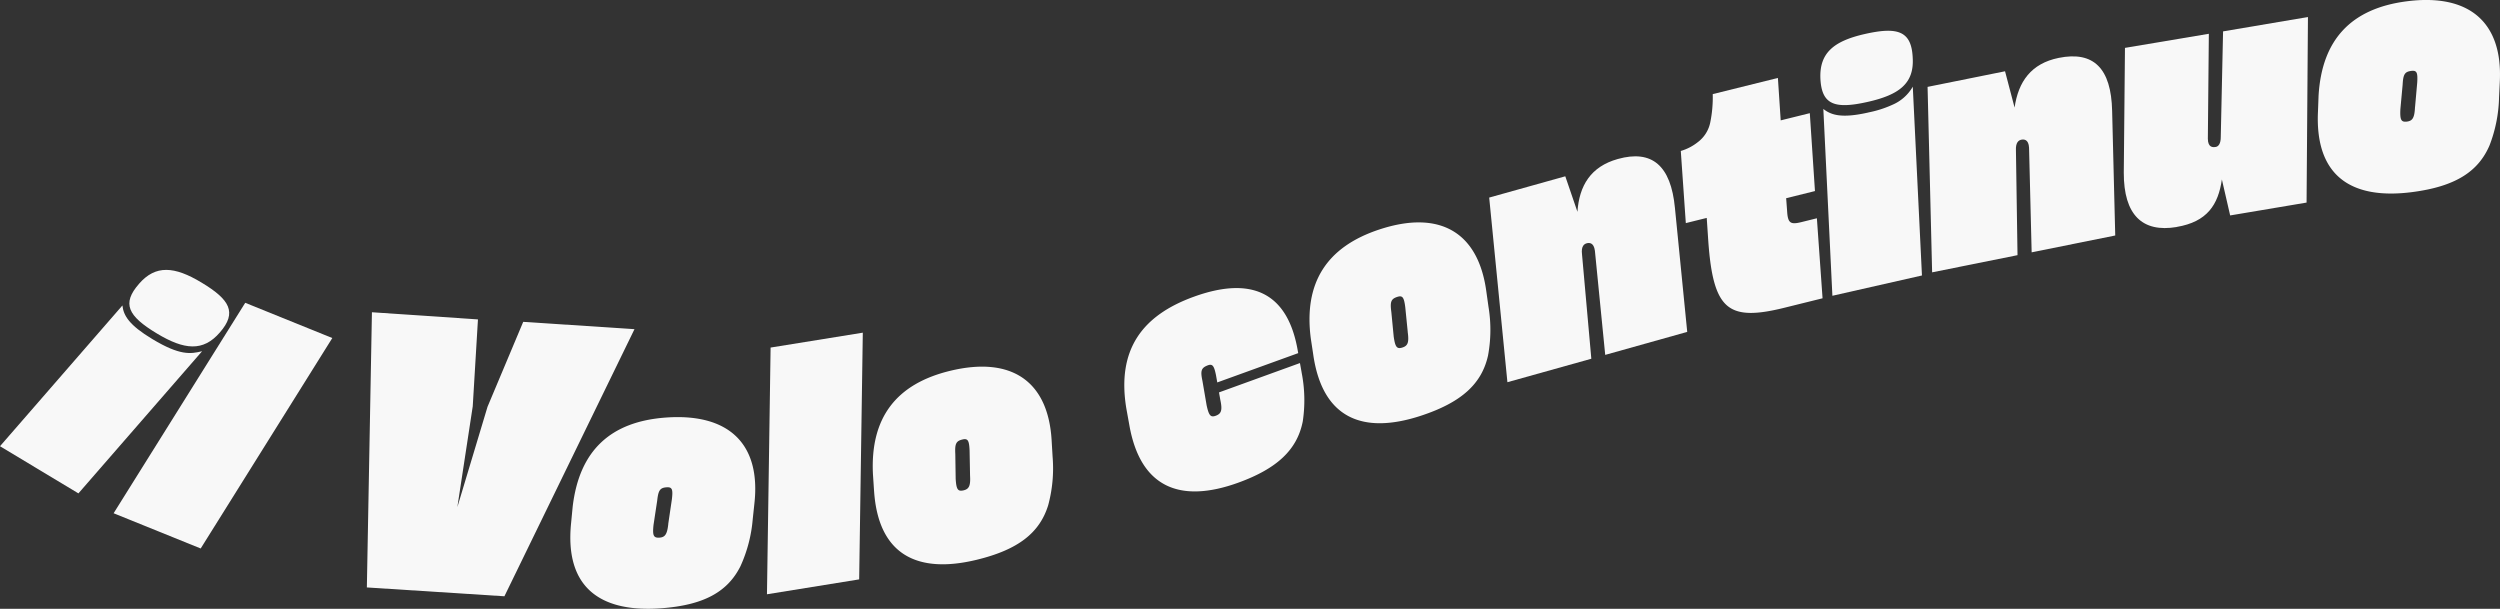<svg id="Raggruppa_795" data-name="Raggruppa 795" xmlns="http://www.w3.org/2000/svg" xmlns:xlink="http://www.w3.org/1999/xlink" width="226.353" height="55.122" viewBox="0 0 226.353 55.122">
  <rect x="0" y="0" width="226.353" height="55.122" fill="#333333" stroke="none"/>
  <defs>
    <clipPath id="clip-path">
      <rect id="Rettangolo_284" data-name="Rettangolo 284" width="226.353" height="55.122" fill="#f8f8f8"/>
    </clipPath>
  </defs>
  <path id="Tracciato_1545" data-name="Tracciato 1545" d="M52.016,89.035,40.1,108.089l-7.884-3.19L44.132,85.845Z" transform="translate(-21.929 -58.429)" fill="#f8f8f8"/>
  <g id="Raggruppa_705" data-name="Raggruppa 705">
    <g id="Raggruppa_704" data-name="Raggruppa 704" clip-path="url(#clip-path)">
      <path id="Tracciato_1546" data-name="Tracciato 1546" d="M11.084,79.736c.1.919.608,1.78,2.71,3.044,2.489,1.5,3.461,1.357,4.505,1.1L7.1,96.752,0,92.481Zm1.5-1.957c1.5-1.729,3.2-1.6,5.663-.115,2.561,1.54,3.242,2.706,1.658,4.518-1.514,1.753-3.221,1.582-5.686.1-2.658-1.6-3.2-2.715-1.635-4.5" transform="translate(0 -52.08)" fill="#f8f8f8"/>
      <path id="Tracciato_1547" data-name="Tracciato 1547" d="M104.462,88.522l9.6.649-.472,7.868-1.394,9.129,2.732-9.086,3.232-7.69,10.074.662-11.777,24.184-12.454-.8Z" transform="translate(-70.787 -60.251)" fill="#f8f8f8"/>
      <path id="Tracciato_1548" data-name="Tracciato 1548" d="M161.758,127.876l.146-1.513c.6-5.09,3.439-7.706,8.432-8.068,5.7-.413,8.622,2.381,8.021,7.783l-.152,1.429a12.793,12.793,0,0,1-1.11,4.248c-1.164,2.324-3.317,3.529-7.209,3.811-5.557.4-8.7-1.95-8.128-7.691m8.8.046.33-2.237c.105-.887.027-1.109-.479-1.074-.6.041-.75.279-.851,1.194l-.334,2.209c-.1.943-.015,1.193.538,1.155.506-.035.7-.3.8-1.247" transform="translate(-110.053 -80.489)" fill="#f8f8f8"/>
      <path id="Tracciato_1549" data-name="Tracciato 1549" d="M247.536,115.188l-.1-1.517c-.249-5.119,2.128-8.166,6.993-9.343,5.553-1.343,8.9.933,9.19,6.361l.085,1.435a12.8,12.8,0,0,1-.4,4.373c-.767,2.484-2.693,4.026-6.486,4.943-5.415,1.309-8.906-.494-9.28-6.252m8.691-1.4-.042-2.261c-.042-.893-.155-1.1-.649-.981-.583.139-.694.4-.644,1.318l.033,2.234c.059.947.181,1.18.72,1.051.493-.117.64-.414.581-1.361" transform="translate(-168.399 -70.754)" fill="#f8f8f8"/>
      <path id="Tracciato_1550" data-name="Tracciato 1550" d="M226.118,94.315l-.329,22.337L217.441,118l.329-22.337Z" transform="translate(-147.999 -64.194)" fill="#f8f8f8"/>
      <path id="Tracciato_1551" data-name="Tracciato 1551" d="M485.868,42.9c-2.58.64-4.179.658-5.185-.229s-1.456-2.7-1.677-5.82l-.14-2.092-1.894.47-.455-6.532a4.488,4.488,0,0,0,1.525-.786,2.968,2.968,0,0,0,1.149-1.83,11.269,11.269,0,0,0,.218-2.531l5.9-1.464.254,3.842,2.635-.653.467,7.053-2.608.647.087,1.173c.066,1.091.306,1.235,1.295.99l1.4-.347.514,7.245Z" transform="translate(-324.336 -15.029)" fill="#f8f8f8"/>
      <path id="Tracciato_1552" data-name="Tracciato 1552" d="M516.081,13.031c-.086-2.3,1.207-3.376,4.02-4.014,2.951-.669,4.225-.291,4.337,2.12.154,2.343-1.207,3.376-4.048,4.02-3.034.688-4.2.257-4.309-2.126m4.343,3.088a9.8,9.8,0,0,0,2.19-.7,3.876,3.876,0,0,0,1.833-1.634l.83,17.094-8.109,1.838L516.348,15.8c.708.564,1.675.867,4.075.323" transform="translate(-351.261 -5.937)" fill="#f8f8f8"/>
      <path id="Tracciato_1553" data-name="Tracciato 1553" d="M423.845,64.773l-1.65-16.716,6.89-1.927,1.1,3.215c.161-2.365,1.2-4.095,3.655-4.781,3.1-.868,4.805.594,5.172,4.426l1.113,11.228L432.7,62.3l-.934-9.429c-.1-.766-.528-.735-.745-.674s-.518.249-.421,1.015l.842,9.437Z" transform="translate(-287.362 -30.168)" fill="#f8f8f8"/>
      <path id="Tracciato_1554" data-name="Tracciato 1554" d="M606.894,23.848c-3.1.522-4.8-1.084-4.788-4.93l.107-11.289,7.594-1.276-.09,9.509c.012.811.465.777.718.736.224-.036.46-.27.452-.934l.208-9.528,7.685-1.3-.125,16.8L611.737,22.8l-.749-3.258c-.331,2.293-1.333,3.838-4.094,4.3" transform="translate(-409.816 -3.294)" fill="#f8f8f8"/>
      <path id="Tracciato_1555" data-name="Tracciato 1555" d="M371.6,75.062l-.227-1.5c-.663-5.082,1.459-8.312,6.213-9.879,5.426-1.788,8.942.209,9.676,5.595l.2,1.423a12.8,12.8,0,0,1-.042,4.391c-.563,2.538-2.357,4.231-6.063,5.453-5.291,1.744-8.917.23-9.757-5.479m8.549-2.1-.225-2.25c-.114-.887-.244-1.083-.726-.926-.57.186-.659.453-.535,1.366l.214,2.224c.136.939.276,1.161.8.99.482-.157.6-.465.469-1.4" transform="translate(-252.69 -42.908)" fill="#f8f8f8"/>
      <path id="Tracciato_1556" data-name="Tracciato 1556" d="M657.123,10.187l.057-1.52c.3-5.116,2.986-7.893,7.949-8.544,5.665-.743,8.746,1.876,8.46,7.3l-.069,1.436a12.8,12.8,0,0,1-.861,4.306c-1.027,2.388-3.106,3.716-6.976,4.224-5.524.725-8.8-1.441-8.561-7.205m8.791-.466.2-2.253c.054-.892-.037-1.109-.54-1.045-.595.076-.733.322-.781,1.242l-.205,2.225c-.042.948.054,1.192.6,1.122.5-.064.681-.344.723-1.291" transform="translate(-447.254 0)" fill="#f8f8f8"/>
      <path id="Tracciato_1557" data-name="Tracciato 1557" d="M334.8,89.274l-.149-.831L327.322,91.1l.116.661c.2.926.105,1.243-.364,1.435-.513.209-.669,0-.873-.928l-.377-2.2c-.191-.9-.122-1.174.433-1.4.47-.192.613-.006.792.87l.116.659,7.329-2.654-.039-.211c-.916-5.353-4.253-6.762-9.412-4.894-4.68,1.695-6.99,4.787-6.11,10.123l.271,1.5c1,5.682,4.619,7.11,9.858,5.214,3.564-1.29,5.344-3.018,5.843-5.544a12.915,12.915,0,0,0-.105-4.444" transform="translate(-216.952 -55.571)" fill="#f8f8f8"/>
      <path id="Tracciato_1558" data-name="Tracciato 1558" d="M546.9,35.538l-.412-16.792,7.014-1.413.864,3.287c.335-2.346,1.5-3.995,4-4.5,3.16-.637,4.748.947,4.832,4.8l.281,11.28-7.568,1.526-.235-9.472c-.04-.771-.472-.772-.693-.727s-.535.21-.495.981l.143,9.474Z" transform="translate(-371.963 -10.88)" fill="#f8f8f8"/>
    </g>
  </g>
</svg>
